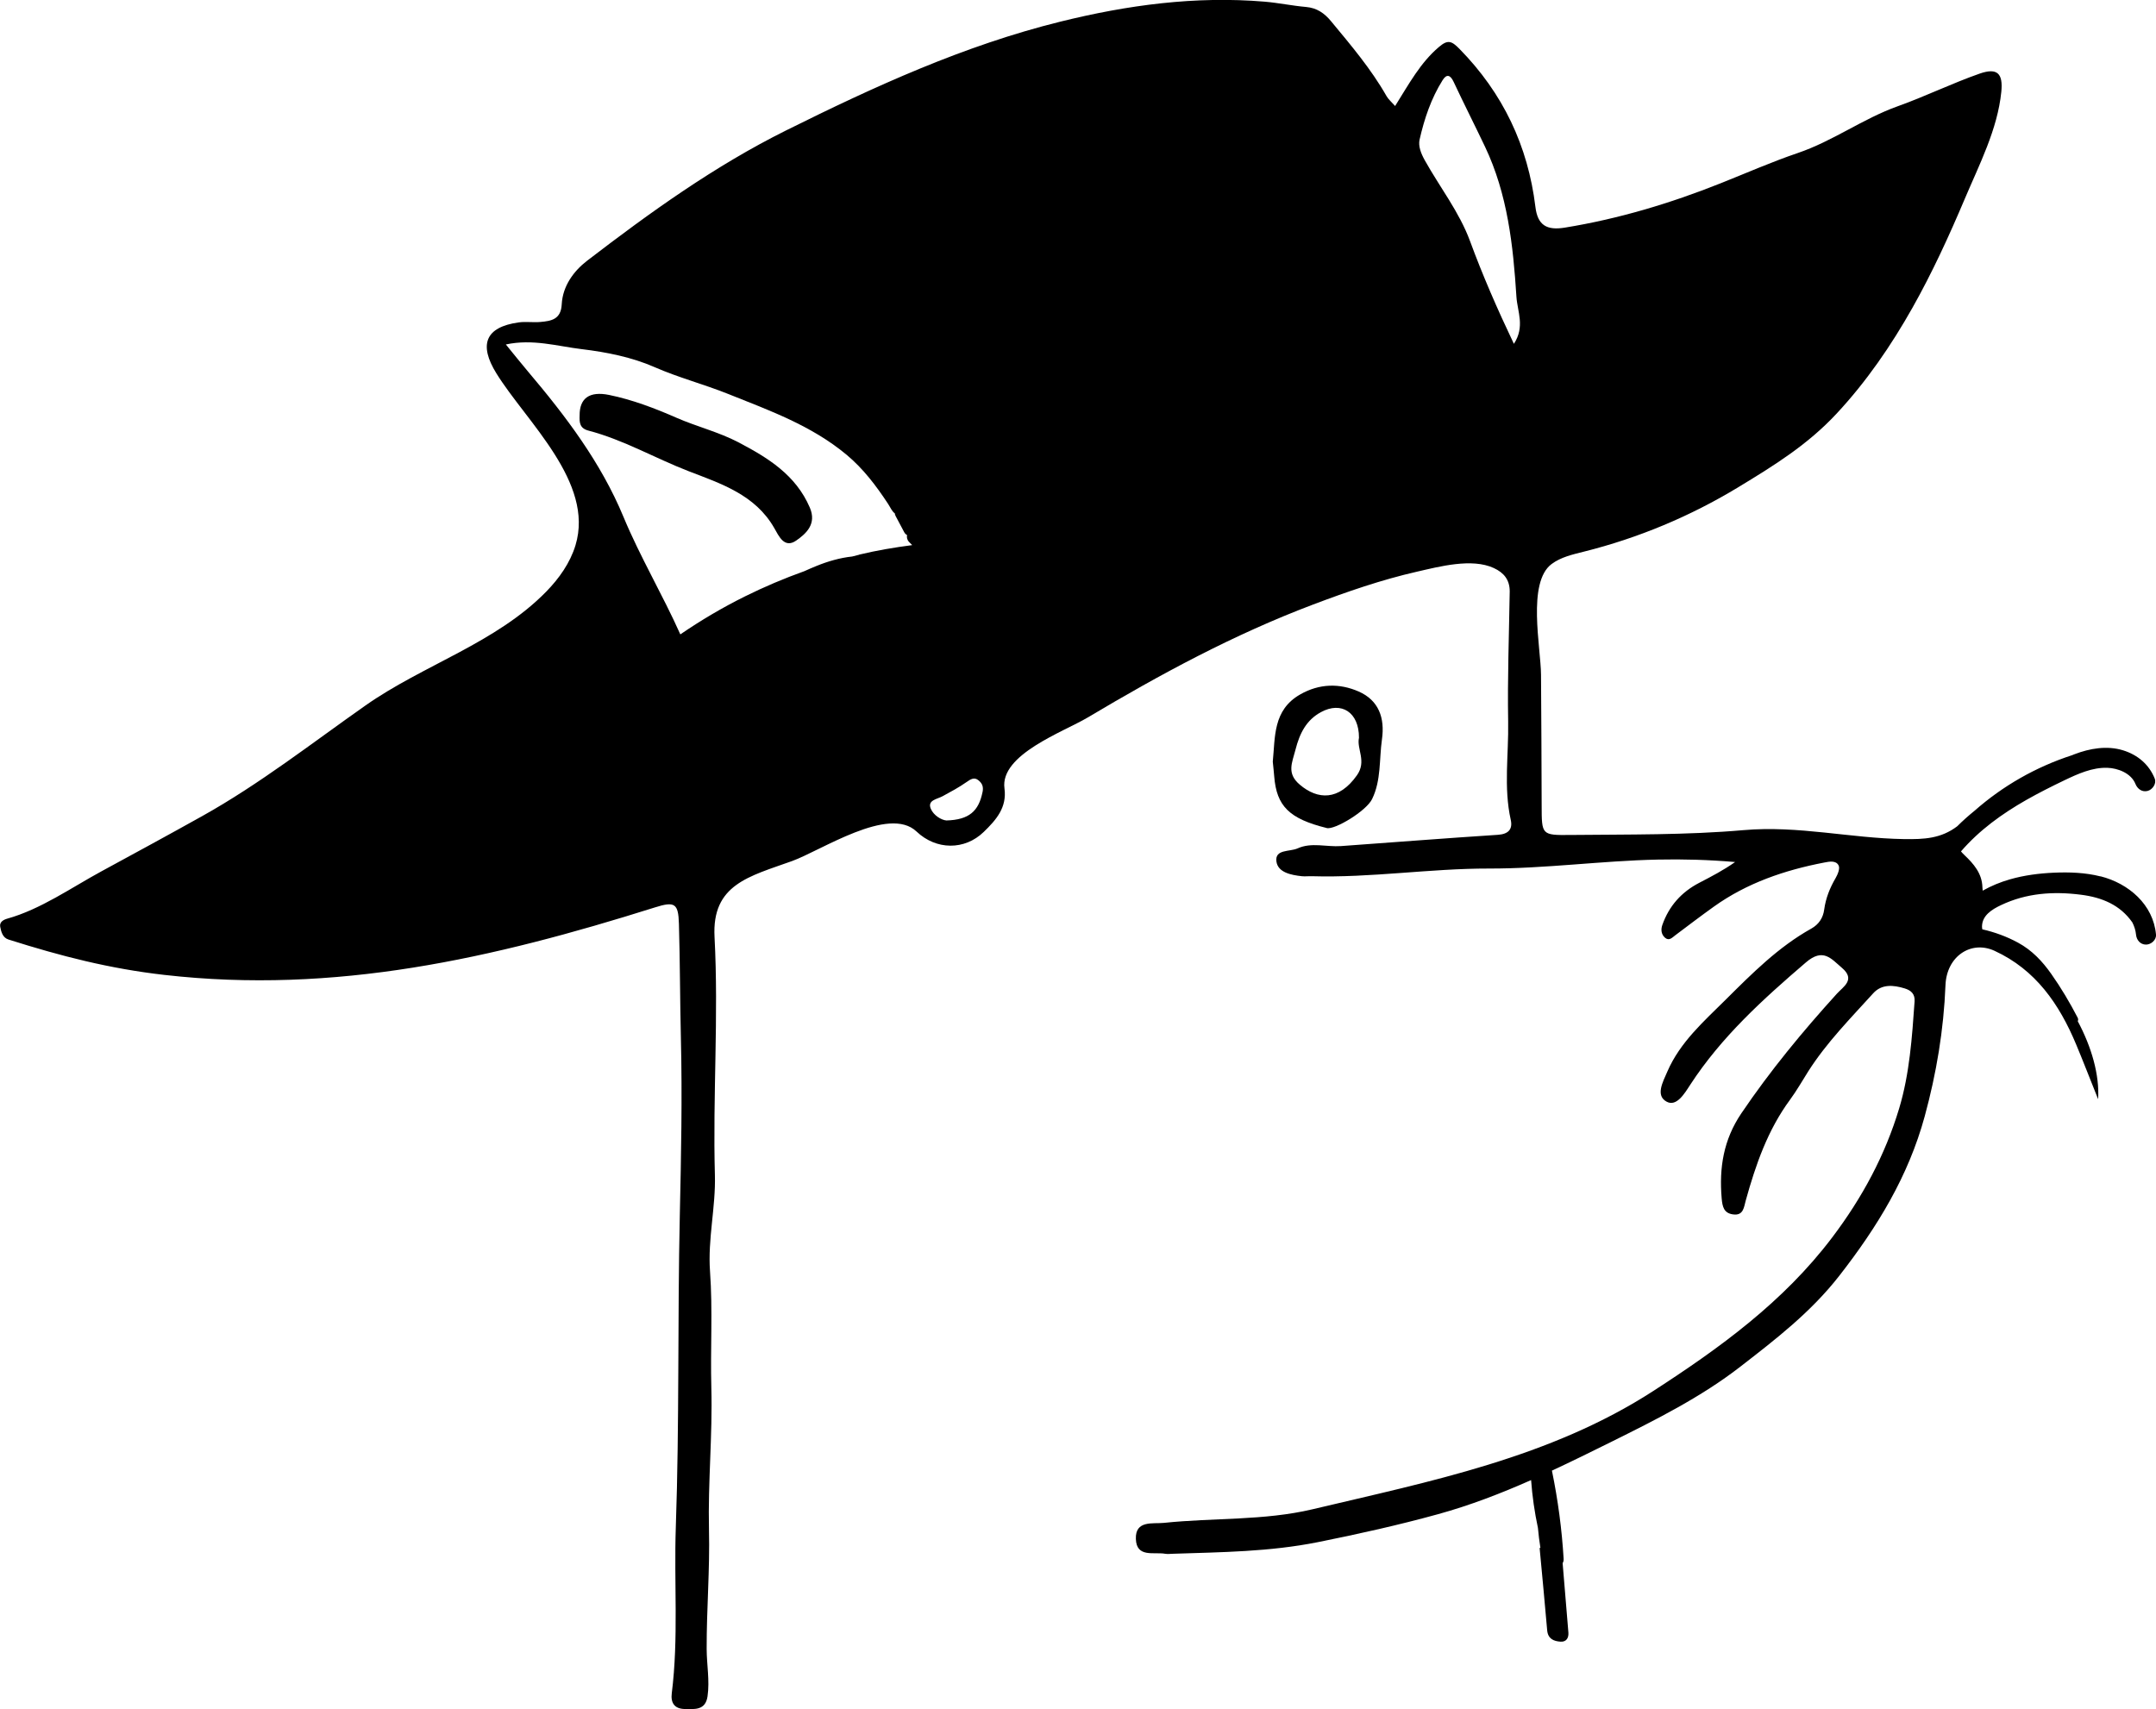 <?xml version="1.0" encoding="UTF-8"?>
<svg id="Layer_1" data-name="Layer 1" xmlns="http://www.w3.org/2000/svg" viewBox="0 0 539.5 427.79">
  <defs>
    <style>
      .cls-1 {
        stroke-width: 0px;
      }
    </style>
  </defs>
  <path class="cls-1" d="m331.98,207.24c2.03.5,9.9-4.26,11.36-7.25,2.3-4.7,1.76-9.94,2.47-14.95.77-5.41-.84-9.78-5.82-11.97-4.79-2.1-9.85-2.02-14.66.74-6.84,3.91-6.22,10.69-6.84,16.82.14,1.38.27,2.54.36,3.69.59,7.45,3.79,10.6,13.13,12.91Zm-7.8-19.64c1.04-4.08,2.7-7.38,6.36-9.37,5.15-2.8,9.54.06,9.52,6.41-.62,2.83,1.99,5.86-.51,9.39-4.54,6.43-9.83,6.14-14.29,2.36-3.38-2.86-1.92-5.49-1.08-8.79Z"/>
  <path class="cls-1" d="m184.79,110.7c-4.94-2.59-10.4-3.91-15.52-6.15-5.31-2.33-11.02-4.52-16.87-5.71-4.91-.99-7.39.83-7.36,5.14-.07,1.73-.01,3.21,2.21,3.79,8.78,2.3,16.64,6.9,25.05,10.15,8.06,3.11,16.66,5.87,21.44,14.23,1.14,1.99,2.51,5.2,5.49,3.14,2.54-1.76,5.16-4.17,3.42-8.24-3.51-8.19-10.49-12.48-17.87-16.35Z"/>
  <path class="cls-1" d="m525.61,219.34c-3.78-.96-7.76-1.1-11.65-.93-3.69.16-7.43.64-10.99,1.66-2.41.69-4.69,1.63-6.84,2.84-.03-.27-.06-.56-.07-.88-.09-3.42-2.18-5.84-4.5-8.03-.34-.32-.63-.63-.86-.92,4.58-5.31,10.25-9.4,16.32-12.86,3.12-1.77,6.33-3.39,9.57-4.94,3.34-1.6,6.95-3.24,10.73-3.12,2.66.08,5.97,1.37,7.03,4.03.5,1.25,1.67,2.13,3.08,1.75,1.19-.33,2.25-1.81,1.75-3.08-1.42-3.56-4.3-5.96-7.94-7.08-4.01-1.23-8.32-.48-12.16.99-.18.07-.36.15-.54.22-9.1,2.96-17.34,7.66-24.47,13.94-1.51,1.22-2.95,2.51-4.32,3.87-4.07,3.07-8.23,3.28-13.36,3.2-13.39-.21-26.44-3.44-40.1-2.24-14.29,1.25-28.83,1.06-43.26,1.21-7.31.08-7.24,0-7.26-7.4-.03-10.9-.08-21.8-.16-32.7-.05-6.85-3.53-23.1,2.65-27.71,2.33-1.74,5.26-2.39,8.08-3.1,13.59-3.39,26.66-8.86,38.64-16.13,9.04-5.48,17.36-10.64,24.61-18.43,7.43-7.98,13.65-17.03,18.99-26.52,4.94-8.77,9.14-17.94,13.06-27.2,3.64-8.61,8.2-17.39,9.15-26.8.47-4.63-1.03-6.08-5.41-4.56-6.94,2.43-13.59,5.7-20.51,8.17-8.73,3.12-16.19,8.72-25.08,11.73-6.45,2.19-12.85,5.01-19.26,7.56-12.6,5.02-25.54,8.91-38.98,11.09-4.45.72-6.78-.54-7.34-5.17-1.86-15.31-8.13-28.49-19-39.56-2-2.04-2.93-2.37-5.15-.48-4.66,3.96-7.46,9.2-10.96,14.77-.9-1.02-1.69-1.67-2.16-2.5-3.87-6.8-8.91-12.73-13.87-18.72-1.68-2.03-3.55-3.33-6.27-3.57-3.44-.3-6.85-1.02-10.29-1.32-17.36-1.47-34.4.84-51.19,5-24.07,5.96-46.46,16.2-68.58,27.2-17.95,8.93-34.06,20.53-49.85,32.65-3.35,2.58-6.1,6.33-6.33,10.9-.19,3.78-2.63,4.17-5.35,4.41-1.8.16-3.65-.14-5.43.11-8.37,1.17-10.01,5.58-5.57,12.75,7.48,12.09,24.57,27.23,19.8,43.01-1.34,4.42-4.09,8.3-7.31,11.6-12.6,12.9-30.75,18.32-45.26,28.52-13.4,9.42-26.5,19.67-40.83,27.67-8.37,4.67-16.79,9.25-25.21,13.82-7.57,4.11-15.23,9.52-23.57,11.85-.93.26-2.01.83-1.78,2.04.25,1.28.62,2.73,2.08,3.19,13.09,4.15,25.24,7.28,38.97,8.85,42.75,4.88,82.17-4.09,122.75-16.88,5.01-1.59,5.89-1.02,6.04,4.1.28,9.5.26,19.01.49,28.52.36,14.8.06,29.63-.27,44.46-.58,25.99-.09,52.02-1,78-.48,13.86.72,27.76-1.01,41.59-.29,2.31.59,3.89,3.25,3.94,2.54.05,5.19.34,5.7-3.18.57-3.95-.21-7.92-.22-11.88-.03-9.95.82-19.86.58-29.83-.28-11.82.91-23.66.59-35.53-.26-9.7.37-19.44-.33-29.1-.59-8.17,1.45-16.07,1.22-24.12-.55-19.87.96-39.77-.09-59.58-.7-13.18,8.7-15.15,19.39-19,7.25-2.61,24.22-13.99,31.16-7.39,4.9,4.66,12.02,4.74,16.81.1,3.14-3.04,5.84-6.13,5.19-10.9-1.16-8.48,14.79-14.15,20.79-17.72,18.31-10.9,36.5-20.75,56.43-28.29,8.5-3.21,17.15-6.21,26.02-8.23,5.54-1.26,13.71-3.46,19.22-.9,2.53,1.17,3.97,2.95,3.97,5.83-.17,10.87-.58,21.75-.39,32.61.15,8.19-1.17,16.42.65,24.58.52,2.32-.57,3.57-3.22,3.74-13.1.85-26.18,1.88-39.27,2.82-3.62.26-7.35-1.01-10.86.58-1.94.88-5.71.15-5.29,3.27.37,2.75,3.67,3.4,6.36,3.69.82.09,1.66-.03,2.49,0,14.81.44,29.48-1.94,44.31-1.92,14.08.03,28.14-1.94,42.23-2.24,6.37-.14,12.85.05,19.39.61-2.92,2.06-5.94,3.63-8.97,5.2-4.45,2.31-7.57,5.8-9.24,10.55-.42,1.18-.27,2.4.7,3.22,1.02.85,1.79-.08,2.58-.67,3.18-2.39,6.35-4.8,9.59-7.12,8.3-5.94,17.72-9.14,27.63-11.05,1.23-.24,2.97-.61,3.62.75.37.76-.23,2.22-.77,3.15-1.44,2.47-2.46,5.02-2.85,7.88-.27,2.04-1.32,3.69-3.24,4.76-8.23,4.59-14.85,11.26-21.41,17.78-5.44,5.41-11.41,10.62-14.6,18-1.14,2.64-3.01,5.99-.17,7.53,2.48,1.34,4.48-2.05,5.91-4.25,7.79-11.97,18.19-21.39,28.94-30.61,4.3-3.69,6.29-.96,9.03,1.38,3.45,2.94.31,4.7-1.27,6.44-8.61,9.49-16.74,19.33-23.93,29.97-4.45,6.58-5.57,13.62-4.91,21.27.18,2.04.52,3.67,2.79,4,2.68.4,2.76-1.78,3.24-3.49,2.48-8.94,5.49-17.63,11.08-25.21,1.67-2.27,3.06-4.74,4.57-7.12,4.58-7.19,10.56-13.24,16.24-19.51,2.13-2.36,5.06-2.09,7.91-1.21,1.62.5,2.57,1.44,2.44,3.25-.63,9.01-1.26,18.12-3.85,26.74-3.52,11.74-9.24,22.37-16.77,32.33-12.21,16.16-28.25,27.74-44.73,38.4-25.81,16.71-55.86,22.64-85.28,29.62-12.17,2.89-24.83,2.11-37.22,3.41-2.75.29-7.19-.73-7.01,4.04.17,4.73,4.48,3.2,7.32,3.69.64.11,1.33.01,1.99,0,12.11-.4,24.15-.49,36.2-2.9,10.15-2.03,20.22-4.28,30.16-7.02,8-2.21,15.69-5.18,23.23-8.52.29,4.03.87,8.03,1.71,11.98.15,1.67.35,3.33.62,4.98-.07,0-.14.01-.2.02.64,6.86,1.3,13.72,1.89,20.59.18,2.16,1.63,2.76,3.36,2.87,1.45.09,2.06-.96,1.95-2.3-.46-5.79-.94-11.57-1.44-17.35.17-.29.28-.65.25-1.08-.44-7.38-1.42-14.73-2.91-21.98,0-.03-.02-.06-.03-.09,4.95-2.3,9.85-4.72,14.75-7.15,11.26-5.59,22.59-11.25,32.44-18.9,8.77-6.8,17.61-13.59,24.71-22.7,9.54-12.23,17.3-24.92,21.39-39.92,2.94-10.79,4.76-21.67,5.2-32.85.29-7.24,6.42-11.27,12.26-8.59,10.31,4.74,16.21,13.34,20.42,23.4,1.73,4.13,3.33,8.3,5.52,13.75.36-6.15-1.66-13.09-5.1-19.53.12-.25.14-.55-.02-.87-1.97-3.8-4.16-7.49-6.63-10.99-2.25-3.19-4.83-5.91-8.29-7.79-2.81-1.53-5.83-2.63-8.94-3.34-.05-.23-.08-.47-.08-.75.06-2.72,2.44-4.22,4.76-5.31,6.37-3.03,13.1-3.48,20-2.6,5.3.67,9.82,2.57,12.86,6.93.48.95.82,1.98.92,3.05.12,1.34,1.06,2.5,2.5,2.5,1.26,0,2.62-1.15,2.5-2.5-.68-7.53-6.85-12.81-13.88-14.59Zm-310.6-80.51c-.59.14-1.18.3-1.77.45-3.08.33-6.1,1.21-8.97,2.38-1,.4-1.99.84-2.97,1.28-5.08,1.82-10.06,3.93-14.9,6.33-5.61,2.78-11,5.97-16.16,9.5-4.44-9.96-10.05-19.34-14.24-29.44-5.63-13.57-14.41-25.16-23.83-36.29-1.8-2.12-3.53-4.31-5.59-6.83,6.76-1.45,12.89.44,18.97,1.17,6.19.74,12.56,2.01,18.21,4.49,6.02,2.64,12.34,4.28,18.41,6.71,10.4,4.16,20.86,7.91,29.63,15.2,4.23,3.52,7.47,7.83,10.43,12.33.57.87.96,1.87,1.67,2.36.03.22.09.45.21.67.72,1.35,1.44,2.7,2.15,4.05.18.34.43.57.72.73-.13.57,0,1.2.52,1.74.25.26.51.51.76.77-4.44.58-8.87,1.32-13.27,2.38Zm30.84,59.45c-.96,4.68-3.3,6.9-9.03,7.06-1.28-.11-3.21-1.27-3.91-2.94-.9-2.16,1.58-2.37,2.96-3.13,2.03-1.1,4.08-2.2,5.96-3.52,1.05-.73,1.96-1.35,3.04-.44.86.73,1.29,1.5.99,2.97Zm132.98-112.21c-4.19-8.81-7.83-17.16-10.99-25.75-2.69-7.29-7.57-13.48-11.34-20.25-.95-1.71-1.63-3.53-1.28-5.11,1.18-5.22,2.89-10.31,5.76-14.89,1-1.6,1.93-1.36,2.76.41,2.55,5.44,5.27,10.8,7.85,16.22,5.66,11.89,7.05,24.71,7.87,37.6.24,3.66,2.19,7.45-.64,11.76Z"/>
</svg>